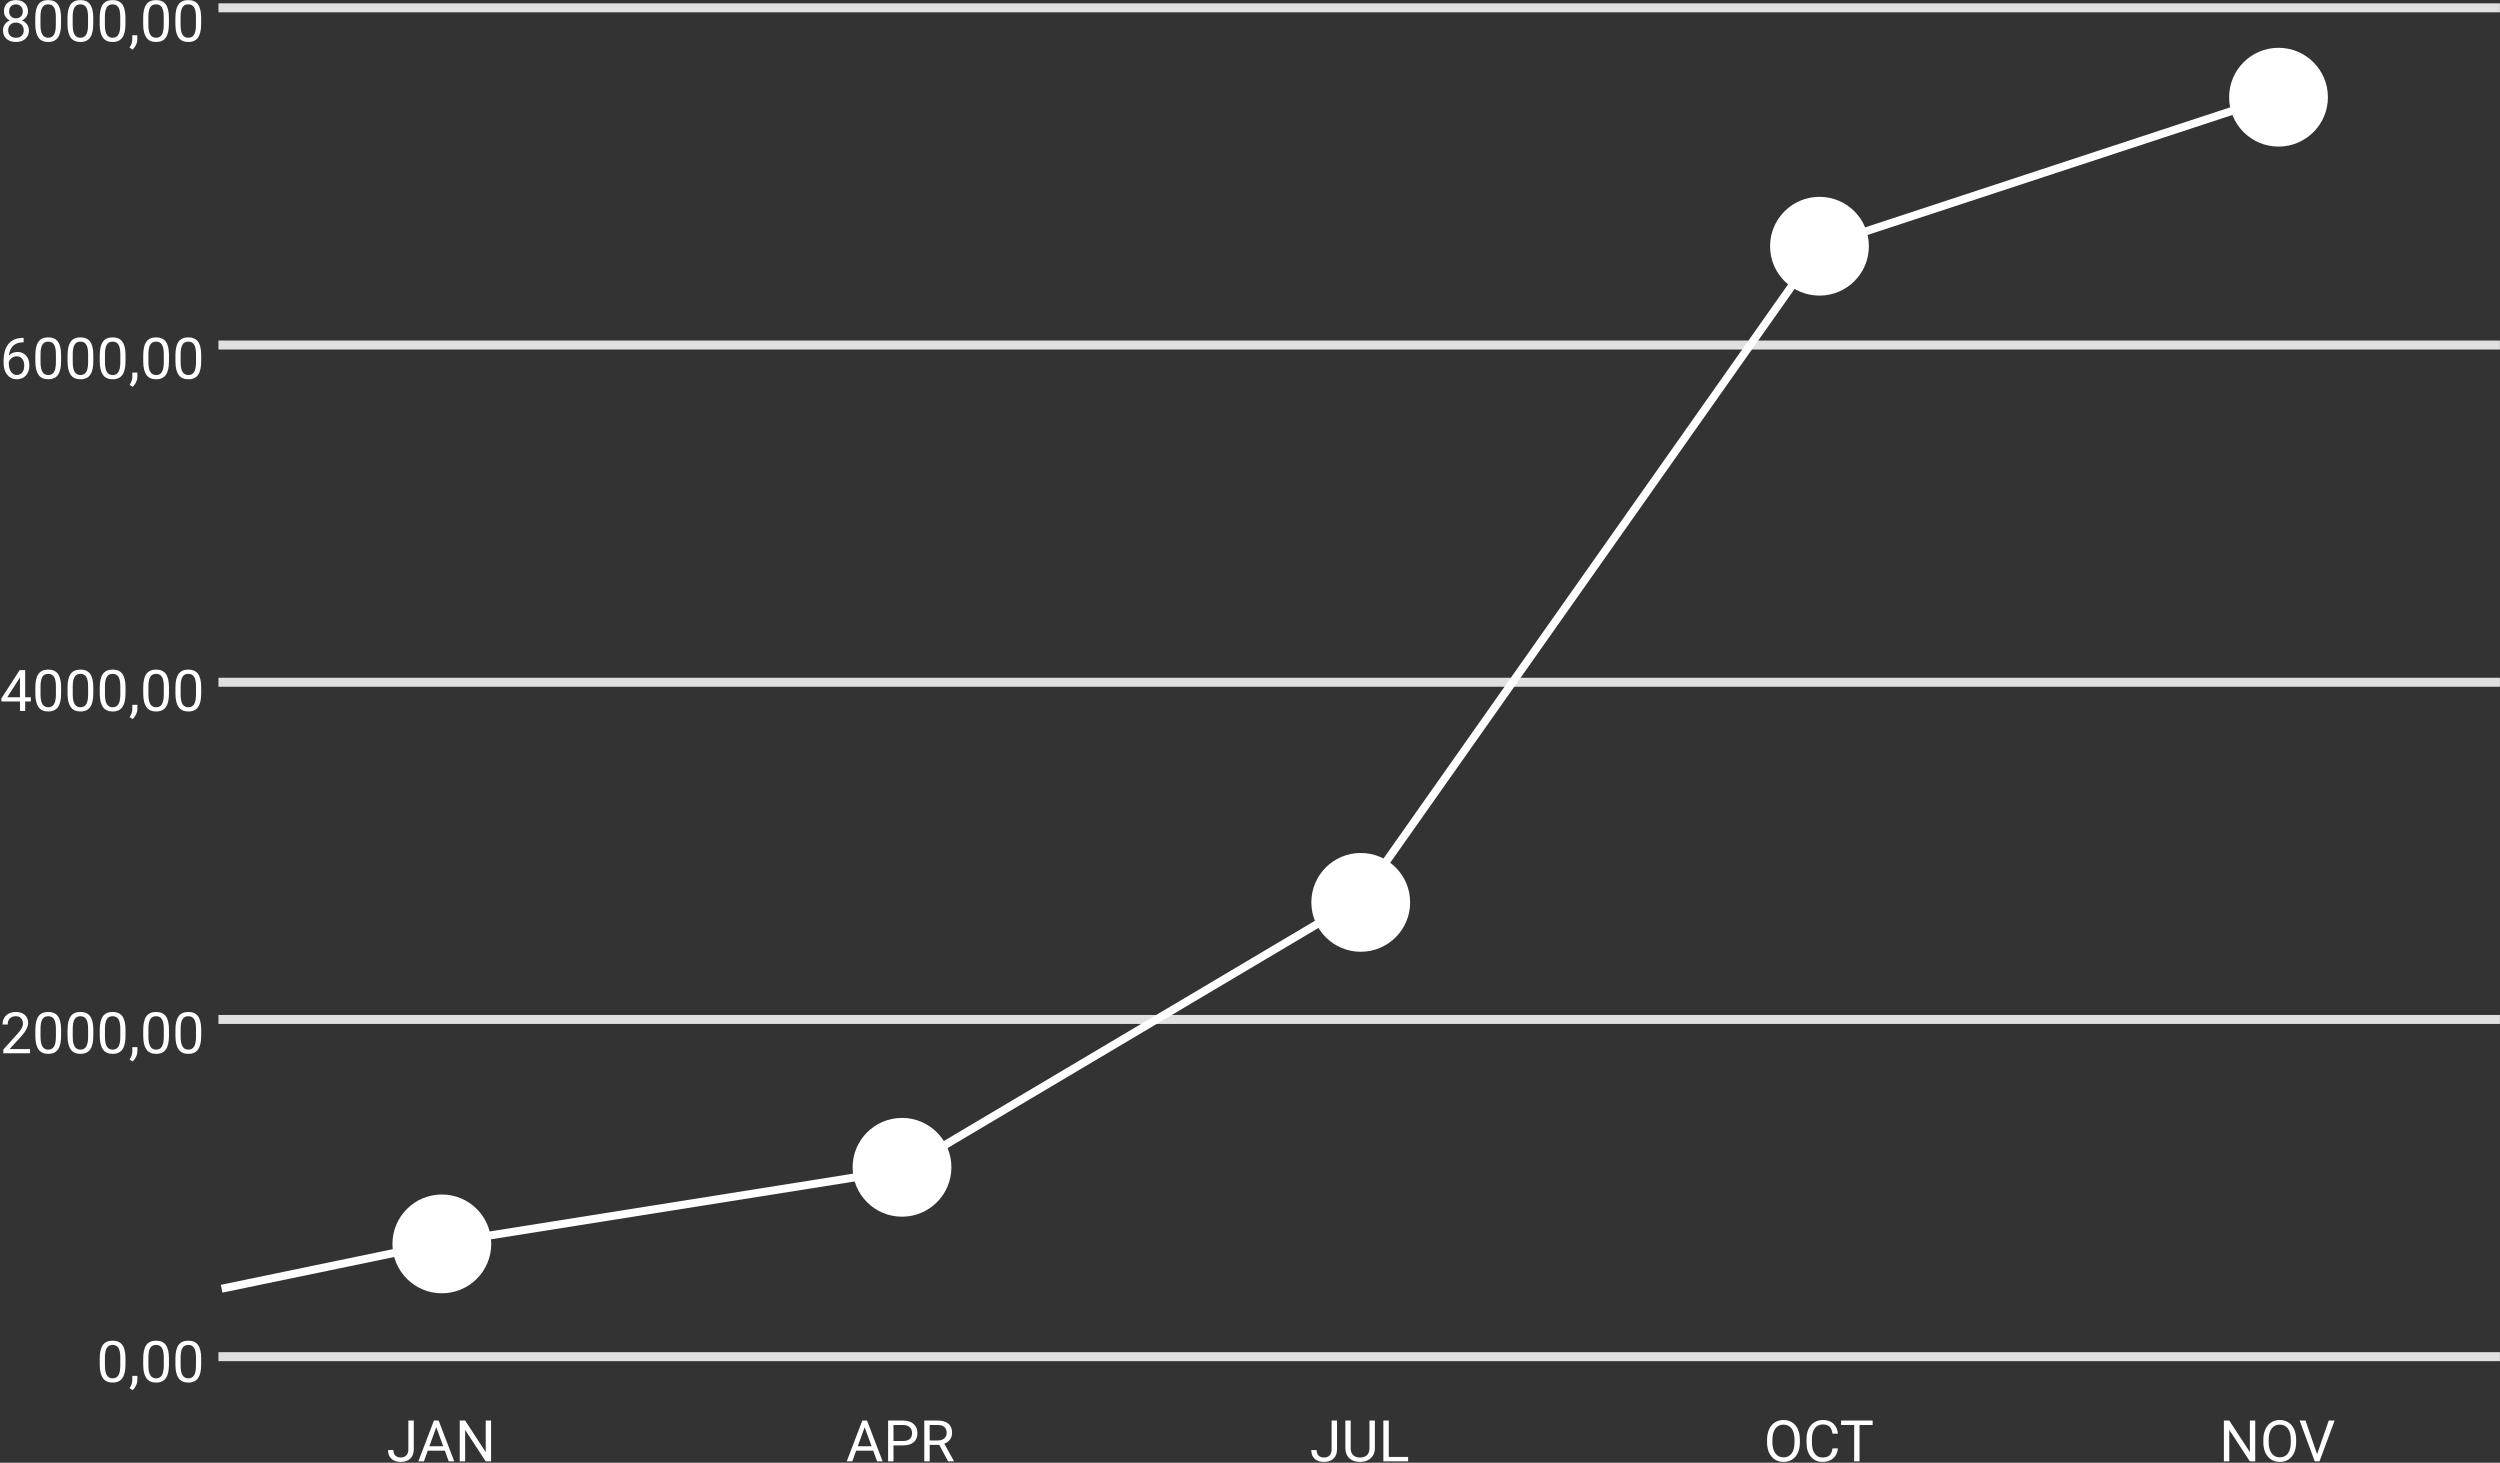 <svg width="1569" height="918" viewBox="0 0 1569 918" version="1.1" xmlns="http://www.w3.org/2000/svg" xmlns:xlink="http://www.w3.org/1999/xlink">
<rect x="0" y="0" width="1569" height="918" fill="#333333" stroke="none"/>
<title>Group 4.1</title>
<desc>Created using Figma</desc>
<g id="Canvas" transform="translate(-11886 -3027)">
<g id="Group 4.1">
<g id="Group 2">
<g id="Rectangle 2.1">
<use xlink:href="#path0_fill" transform="translate(12023.1 3029.09)" fill="#E0E0E0"/>
</g>
<g id="Rectangle 2.2">
<use xlink:href="#path0_fill" transform="translate(12023.1 3240.72)" fill="#E0E0E0"/>
</g>
<g id="Rectangle 2.3">
<use xlink:href="#path0_fill" transform="translate(12023.1 3452.36)" fill="#E0E0E0"/>
</g>
<g id="Rectangle 2.4">
<use xlink:href="#path0_fill" transform="translate(12023.1 3663.99)" fill="#E0E0E0"/>
</g>
<g id="Rectangle 2.5">
<use xlink:href="#path0_fill" transform="translate(12023.1 3875.62)" fill="#E0E0E0"/>
</g>
</g>
<g id="Group 3">
<g id="8000,00">
<use xlink:href="#path1_fill" transform="translate(11819 3020)" fill="#FFFFFF"/>
</g>
<g id="6000,00">
<use xlink:href="#path2_fill" transform="translate(11843.8 3231.68)" fill="#FFFFFF"/>
</g>
<g id="4000,00">
<use xlink:href="#path3_fill" transform="translate(11843.8 3440.18)" fill="#FFFFFF"/>
</g>
<g id="2000,00">
<use xlink:href="#path4_fill" transform="translate(11843.8 3655.05)" fill="#FFFFFF"/>
</g>
<g id="0,00">
<use xlink:href="#path5_fill" transform="translate(11843.4 3861.35)" fill="#FFFFFF"/>
</g>
</g>
<g id="Group 4">
<g id="JAN">
<use xlink:href="#path6_fill" transform="translate(12023.1 3911.14)" fill="#FFFFFF"/>
</g>
<g id="APR">
<use xlink:href="#path7_fill" transform="translate(12311.3 3911.14)" fill="#FFFFFF"/>
</g>
<g id="JUL">
<use xlink:href="#path8_fill" transform="translate(12599.5 3911.14)" fill="#FFFFFF"/>
</g>
<g id="NOV">
<use xlink:href="#path9_fill" transform="translate(13175.4 3911.14)" fill="#FFFFFF"/>
</g>
<g id="OCT">
<use xlink:href="#path10_fill" transform="translate(12887.7 3911.14)" fill="#FFFFFF"/>
</g>
</g>
<g id="Vector">
<use xlink:href="#path11_stroke" transform="translate(12025.1 3086.9)" fill="#FFFFFF"/>
</g>
<g id="Ellipse">
<g id="Ellipse">
<use xlink:href="#path12_fill" transform="translate(13285 3057)" fill="#FFFFFF"/>
<mask id="mask0_outline_ins">
<use xlink:href="#path12_fill" fill="white" transform="translate(13285 3057)"/>
</mask>
<g mask="url(#mask0_outline_ins)">
<use xlink:href="#path13_stroke_2x" transform="translate(13285 3057)" fill="#5E5E5E" fill-opacity="0.2"/>
</g>
</g>
</g>
<g id="Ellipse">
<g id="Ellipse">
<use xlink:href="#path12_fill" transform="translate(12996.9 3150.53)" fill="#FFFFFF"/>
<mask id="mask1_outline_ins">
<use xlink:href="#path12_fill" fill="white" transform="translate(12996.9 3150.53)"/>
</mask>
<g mask="url(#mask1_outline_ins)">
<use xlink:href="#path13_stroke_2x" transform="translate(12996.9 3150.53)" fill="#5E5E5E" fill-opacity="0.2"/>
</g>
</g>
</g>
<g id="Ellipse">
<g id="Ellipse">
<use xlink:href="#path12_fill" transform="translate(12709 3562.33)" fill="#FFFFFF"/>
<mask id="mask2_outline_ins">
<use xlink:href="#path12_fill" fill="white" transform="translate(12709 3562.33)"/>
</mask>
<g mask="url(#mask2_outline_ins)">
<use xlink:href="#path13_stroke_2x" transform="translate(12709 3562.33)" fill="#5E5E5E" fill-opacity="0.2"/>
</g>
</g>
</g>
<g id="Ellipse">
<g id="Ellipse">
<use xlink:href="#path12_fill" transform="translate(12421.1 3728.6)" fill="#FFFFFF"/>
<mask id="mask3_outline_ins">
<use xlink:href="#path12_fill" fill="white" transform="translate(12421.1 3728.6)"/>
</mask>
<g mask="url(#mask3_outline_ins)">
<use xlink:href="#path13_stroke_2x" transform="translate(12421.1 3728.6)" fill="#5E5E5E" fill-opacity="0.2"/>
</g>
</g>
</g>
<g id="Ellipse">
<g id="Ellipse">
<use xlink:href="#path12_fill" transform="translate(12132.3 3776.67)" fill="#FFFFFF"/>
<mask id="mask4_outline_ins">
<use xlink:href="#path12_fill" fill="white" transform="translate(12132.3 3776.67)"/>
</mask>
<g mask="url(#mask4_outline_ins)">
<use xlink:href="#path13_stroke_2x" transform="translate(12132.3 3776.67)" fill="#5E5E5E" fill-opacity="0.2"/>
</g>
</g>
</g>
</g>
</g>
<defs>
<path id="path0_fill" d="M 0 0L 1431.86 0L 1431.86 5.644L 0 5.644L 0 0Z"/>
<path id="path1_fill" d="M 84.558 14.086C 84.558 15.363 84.218 16.5 83.539 17.496C 82.871 18.492 81.963 19.271 80.814 19.834C 82.15 20.408 83.205 21.246 83.978 22.348C 84.763 23.449 85.156 24.697 85.156 26.092C 85.156 28.307 84.406 30.07 82.906 31.383C 81.418 32.695 79.455 33.352 77.017 33.352C 74.556 33.352 72.582 32.695 71.093 31.383C 69.617 30.059 68.879 28.295 68.879 26.092C 68.879 24.709 69.254 23.461 70.004 22.348C 70.765 21.234 71.814 20.391 73.15 19.816C 72.013 19.254 71.117 18.475 70.46 17.479C 69.804 16.482 69.476 15.352 69.476 14.086C 69.476 11.93 70.168 10.219 71.55 8.953C 72.933 7.688 74.755 7.055 77.017 7.055C 79.267 7.055 81.084 7.688 82.466 8.953C 83.861 10.219 84.558 11.93 84.558 14.086ZM 81.904 26.021C 81.904 24.592 81.447 23.426 80.533 22.523C 79.63 21.621 78.447 21.17 76.982 21.17C 75.517 21.17 74.339 21.615 73.449 22.506C 72.57 23.396 72.13 24.568 72.13 26.021C 72.13 27.475 72.558 28.617 73.414 29.449C 74.281 30.281 75.482 30.697 77.017 30.697C 78.541 30.697 79.736 30.281 80.603 29.449C 81.47 28.605 81.904 27.463 81.904 26.021ZM 77.017 9.727C 75.74 9.727 74.703 10.125 73.906 10.922C 73.121 11.707 72.728 12.779 72.728 14.139C 72.728 15.44 73.115 16.494 73.888 17.303C 74.673 18.1 75.716 18.498 77.017 18.498C 78.318 18.498 79.355 18.1 80.129 17.303C 80.914 16.494 81.306 15.44 81.306 14.139C 81.306 12.838 80.902 11.777 80.093 10.957C 79.285 10.137 78.259 9.727 77.017 9.727ZM 105.3 22.084C 105.3 25.893 104.65 28.723 103.349 30.574C 102.048 32.426 100.015 33.352 97.25 33.352C 94.519 33.352 92.498 32.449 91.185 30.645C 89.873 28.828 89.193 26.121 89.146 22.523L 89.146 18.182C 89.146 14.42 89.796 11.625 91.097 9.797C 92.398 7.969 94.437 7.055 97.214 7.055C 99.968 7.055 101.996 7.939 103.296 9.709C 104.597 11.467 105.265 14.185 105.3 17.865L 105.3 22.084ZM 102.048 17.637C 102.048 14.883 101.662 12.879 100.888 11.625C 100.115 10.359 98.89 9.727 97.214 9.727C 95.55 9.727 94.338 10.354 93.576 11.607C 92.814 12.861 92.421 14.789 92.398 17.391L 92.398 22.594C 92.398 25.359 92.796 27.404 93.593 28.729C 94.402 30.041 95.621 30.697 97.25 30.697C 98.855 30.697 100.045 30.076 100.818 28.834C 101.603 27.592 102.013 25.635 102.048 22.963L 102.048 17.637ZM 125.515 22.084C 125.515 25.893 124.865 28.723 123.564 30.574C 122.263 32.426 120.23 33.352 117.464 33.352C 114.734 33.352 112.712 32.449 111.4 30.645C 110.087 28.828 109.408 26.121 109.361 22.523L 109.361 18.182C 109.361 14.42 110.011 11.625 111.312 9.797C 112.613 7.969 114.652 7.055 117.429 7.055C 120.183 7.055 122.211 7.939 123.511 9.709C 124.812 11.467 125.48 14.185 125.515 17.865L 125.515 22.084ZM 122.263 17.637C 122.263 14.883 121.877 12.879 121.103 11.625C 120.33 10.359 119.105 9.727 117.429 9.727C 115.765 9.727 114.552 10.354 113.791 11.607C 113.029 12.861 112.636 14.789 112.613 17.391L 112.613 22.594C 112.613 25.359 113.011 27.404 113.808 28.729C 114.617 30.041 115.836 30.697 117.464 30.697C 119.07 30.697 120.259 30.076 121.033 28.834C 121.818 27.592 122.228 25.635 122.263 22.963L 122.263 17.637ZM 145.73 22.084C 145.73 25.893 145.08 28.723 143.779 30.574C 142.478 32.426 140.445 33.352 137.679 33.352C 134.949 33.352 132.927 32.449 131.615 30.645C 130.302 28.828 129.623 26.121 129.576 22.523L 129.576 18.182C 129.576 14.42 130.226 11.625 131.527 9.797C 132.828 7.969 134.867 7.055 137.644 7.055C 140.398 7.055 142.425 7.939 143.726 9.709C 145.027 11.467 145.695 14.185 145.73 17.865L 145.73 22.084ZM 142.478 17.637C 142.478 14.883 142.091 12.879 141.318 11.625C 140.545 10.359 139.32 9.727 137.644 9.727C 135.98 9.727 134.767 10.354 134.005 11.607C 133.244 12.861 132.851 14.789 132.828 17.391L 132.828 22.594C 132.828 25.359 133.226 27.404 134.023 28.729C 134.832 30.041 136.05 30.697 137.679 30.697C 139.285 30.697 140.474 30.076 141.248 28.834C 142.033 27.592 142.443 25.635 142.478 22.963L 142.478 17.637ZM 150.125 38.098L 148.279 36.832C 149.38 35.297 149.955 33.715 150.002 32.086L 150.002 29.15L 153.183 29.15L 153.183 31.699C 153.183 32.883 152.89 34.066 152.304 35.25C 151.73 36.434 151.003 37.383 150.125 38.098ZM 173.011 22.084C 173.011 25.893 172.361 28.723 171.06 30.574C 169.759 32.426 167.726 33.352 164.961 33.352C 162.23 33.352 160.209 32.449 158.896 30.645C 157.584 28.828 156.904 26.121 156.857 22.523L 156.857 18.182C 156.857 14.42 157.507 11.625 158.808 9.797C 160.109 7.969 162.148 7.055 164.925 7.055C 167.679 7.055 169.707 7.939 171.007 9.709C 172.308 11.467 172.976 14.185 173.011 17.865L 173.011 22.084ZM 169.759 17.637C 169.759 14.883 169.373 12.879 168.599 11.625C 167.826 10.359 166.601 9.727 164.925 9.727C 163.261 9.727 162.048 10.354 161.287 11.607C 160.525 12.861 160.132 14.789 160.109 17.391L 160.109 22.594C 160.109 25.359 160.507 27.404 161.304 28.729C 162.113 30.041 163.332 30.697 164.961 30.697C 166.566 30.697 167.755 30.076 168.529 28.834C 169.314 27.592 169.724 25.635 169.759 22.963L 169.759 17.637ZM 193.226 22.084C 193.226 25.893 192.576 28.723 191.275 30.574C 189.974 32.426 187.941 33.352 185.175 33.352C 182.445 33.352 180.423 32.449 179.111 30.645C 177.798 28.828 177.119 26.121 177.072 22.523L 177.072 18.182C 177.072 14.42 177.722 11.625 179.023 9.797C 180.324 7.969 182.363 7.055 185.14 7.055C 187.894 7.055 189.921 7.939 191.222 9.709C 192.523 11.467 193.191 14.185 193.226 17.865L 193.226 22.084ZM 189.974 17.637C 189.974 14.883 189.587 12.879 188.814 11.625C 188.041 10.359 186.816 9.727 185.14 9.727C 183.476 9.727 182.263 10.354 181.502 11.607C 180.74 12.861 180.347 14.789 180.324 17.391L 180.324 22.594C 180.324 25.359 180.722 27.404 181.519 28.729C 182.328 30.041 183.546 30.697 185.175 30.697C 186.781 30.697 187.97 30.076 188.744 28.834C 189.529 27.592 189.939 25.635 189.974 22.963L 189.974 17.637Z"/>
<path id="path2_fill" d="M 57.036 7.389L 57.036 10.148L 56.439 10.148C 53.908 10.195 51.892 10.945 50.392 12.398C 48.892 13.852 48.025 15.896 47.79 18.533C 49.138 16.986 50.978 16.213 53.31 16.213C 55.536 16.213 57.312 16.998 58.636 18.568C 59.972 20.139 60.64 22.166 60.64 24.65C 60.64 27.287 59.919 29.396 58.478 30.979C 57.048 32.56 55.126 33.352 52.712 33.352C 50.263 33.352 48.277 32.414 46.753 30.539C 45.23 28.652 44.468 26.227 44.468 23.262L 44.468 22.014C 44.468 17.303 45.47 13.705 47.474 11.221C 49.49 8.725 52.484 7.447 56.456 7.389L 57.036 7.389ZM 52.765 18.92C 51.652 18.92 50.626 19.254 49.689 19.922C 48.751 20.59 48.101 21.428 47.738 22.436L 47.738 23.631C 47.738 25.74 48.212 27.439 49.161 28.729C 50.111 30.018 51.294 30.662 52.712 30.662C 54.177 30.662 55.326 30.123 56.158 29.045C 57.001 27.967 57.423 26.555 57.423 24.809C 57.423 23.051 56.995 21.633 56.14 20.555C 55.296 19.465 54.171 18.92 52.765 18.92ZM 80.538 22.084C 80.538 25.893 79.888 28.723 78.587 30.574C 77.287 32.426 75.253 33.352 72.488 33.352C 69.757 33.352 67.736 32.449 66.423 30.645C 65.111 28.828 64.431 26.121 64.384 22.523L 64.384 18.182C 64.384 14.42 65.035 11.625 66.335 9.797C 67.636 7.969 69.675 7.055 72.453 7.055C 75.207 7.055 77.234 7.939 78.535 9.709C 79.835 11.467 80.503 14.185 80.538 17.865L 80.538 22.084ZM 77.287 17.637C 77.287 14.883 76.9 12.879 76.126 11.625C 75.353 10.359 74.128 9.727 72.453 9.727C 70.788 9.727 69.576 10.354 68.814 11.607C 68.052 12.861 67.66 14.789 67.636 17.391L 67.636 22.594C 67.636 25.359 68.035 27.404 68.832 28.729C 69.64 30.041 70.859 30.697 72.488 30.697C 74.093 30.697 75.283 30.076 76.056 28.834C 76.841 27.592 77.251 25.635 77.287 22.963L 77.287 17.637ZM 100.753 22.084C 100.753 25.893 100.103 28.723 98.802 30.574C 97.501 32.426 95.468 33.352 92.703 33.352C 89.972 33.352 87.951 32.449 86.638 30.645C 85.326 28.828 84.646 26.121 84.599 22.523L 84.599 18.182C 84.599 14.42 85.249 11.625 86.55 9.797C 87.851 7.969 89.89 7.055 92.667 7.055C 95.421 7.055 97.449 7.939 98.749 9.709C 100.05 11.467 100.718 14.185 100.753 17.865L 100.753 22.084ZM 97.501 17.637C 97.501 14.883 97.115 12.879 96.341 11.625C 95.568 10.359 94.343 9.727 92.667 9.727C 91.003 9.727 89.79 10.354 89.029 11.607C 88.267 12.861 87.874 14.789 87.851 17.391L 87.851 22.594C 87.851 25.359 88.249 27.404 89.046 28.729C 89.855 30.041 91.074 30.697 92.703 30.697C 94.308 30.697 95.498 30.076 96.271 28.834C 97.056 27.592 97.466 25.635 97.501 22.963L 97.501 17.637ZM 120.968 22.084C 120.968 25.893 120.318 28.723 119.017 30.574C 117.716 32.426 115.683 33.352 112.917 33.352C 110.187 33.352 108.165 32.449 106.853 30.645C 105.54 28.828 104.861 26.121 104.814 22.523L 104.814 18.182C 104.814 14.42 105.464 11.625 106.765 9.797C 108.066 7.969 110.105 7.055 112.882 7.055C 115.636 7.055 117.663 7.939 118.964 9.709C 120.265 11.467 120.933 14.185 120.968 17.865L 120.968 22.084ZM 117.716 17.637C 117.716 14.883 117.329 12.879 116.556 11.625C 115.783 10.359 114.558 9.727 112.882 9.727C 111.218 9.727 110.005 10.354 109.244 11.607C 108.482 12.861 108.089 14.789 108.066 17.391L 108.066 22.594C 108.066 25.359 108.464 27.404 109.261 28.729C 110.07 30.041 111.288 30.697 112.917 30.697C 114.523 30.697 115.712 30.076 116.486 28.834C 117.271 27.592 117.681 25.635 117.716 22.963L 117.716 17.637ZM 125.363 38.098L 123.517 36.832C 124.619 35.297 125.193 33.715 125.24 32.086L 125.24 29.15L 128.421 29.15L 128.421 31.699C 128.421 32.883 128.128 34.066 127.542 35.25C 126.968 36.434 126.242 37.383 125.363 38.098ZM 148.249 22.084C 148.249 25.893 147.599 28.723 146.298 30.574C 144.997 32.426 142.964 33.352 140.199 33.352C 137.468 33.352 135.447 32.449 134.134 30.645C 132.822 28.828 132.142 26.121 132.095 22.523L 132.095 18.182C 132.095 14.42 132.746 11.625 134.046 9.797C 135.347 7.969 137.386 7.055 140.163 7.055C 142.917 7.055 144.945 7.939 146.246 9.709C 147.546 11.467 148.214 14.185 148.249 17.865L 148.249 22.084ZM 144.997 17.637C 144.997 14.883 144.611 12.879 143.837 11.625C 143.064 10.359 141.839 9.727 140.163 9.727C 138.499 9.727 137.287 10.354 136.525 11.607C 135.763 12.861 135.371 14.789 135.347 17.391L 135.347 22.594C 135.347 25.359 135.746 27.404 136.542 28.729C 137.351 30.041 138.57 30.697 140.199 30.697C 141.804 30.697 142.994 30.076 143.767 28.834C 144.552 27.592 144.962 25.635 144.997 22.963L 144.997 17.637ZM 168.464 22.084C 168.464 25.893 167.814 28.723 166.513 30.574C 165.212 32.426 163.179 33.352 160.413 33.352C 157.683 33.352 155.662 32.449 154.349 30.645C 153.037 28.828 152.357 26.121 152.31 22.523L 152.31 18.182C 152.31 14.42 152.96 11.625 154.261 9.797C 155.562 7.969 157.601 7.055 160.378 7.055C 163.132 7.055 165.16 7.939 166.46 9.709C 167.761 11.467 168.429 14.185 168.464 17.865L 168.464 22.084ZM 165.212 17.637C 165.212 14.883 164.826 12.879 164.052 11.625C 163.279 10.359 162.054 9.727 160.378 9.727C 158.714 9.727 157.501 10.354 156.74 11.607C 155.978 12.861 155.585 14.789 155.562 17.391L 155.562 22.594C 155.562 25.359 155.96 27.404 156.757 28.729C 157.566 30.041 158.785 30.697 160.413 30.697C 162.019 30.697 163.208 30.076 163.982 28.834C 164.767 27.592 165.177 25.635 165.212 22.963L 165.212 17.637Z"/>
<path id="path3_fill" d="M 58.003 24.404L 61.554 24.404L 61.554 27.059L 58.003 27.059L 58.003 33L 54.734 33L 54.734 27.059L 43.08 27.059L 43.08 25.143L 54.54 7.406L 58.003 7.406L 58.003 24.404ZM 46.771 24.404L 54.734 24.404L 54.734 11.854L 54.347 12.557L 46.771 24.404ZM 80.538 22.084C 80.538 25.893 79.888 28.723 78.587 30.574C 77.287 32.426 75.253 33.352 72.488 33.352C 69.757 33.352 67.736 32.449 66.423 30.645C 65.111 28.828 64.431 26.121 64.384 22.523L 64.384 18.182C 64.384 14.42 65.035 11.625 66.335 9.797C 67.636 7.969 69.675 7.055 72.453 7.055C 75.207 7.055 77.234 7.939 78.535 9.709C 79.835 11.467 80.503 14.185 80.538 17.865L 80.538 22.084ZM 77.287 17.637C 77.287 14.883 76.9 12.879 76.126 11.625C 75.353 10.359 74.128 9.727 72.453 9.727C 70.788 9.727 69.576 10.354 68.814 11.607C 68.052 12.861 67.66 14.789 67.636 17.391L 67.636 22.594C 67.636 25.359 68.035 27.404 68.832 28.729C 69.64 30.041 70.859 30.697 72.488 30.697C 74.093 30.697 75.283 30.076 76.056 28.834C 76.841 27.592 77.251 25.635 77.287 22.963L 77.287 17.637ZM 100.753 22.084C 100.753 25.893 100.103 28.723 98.802 30.574C 97.501 32.426 95.468 33.352 92.703 33.352C 89.972 33.352 87.951 32.449 86.638 30.645C 85.326 28.828 84.646 26.121 84.599 22.523L 84.599 18.182C 84.599 14.42 85.249 11.625 86.55 9.797C 87.851 7.969 89.89 7.055 92.667 7.055C 95.421 7.055 97.449 7.939 98.749 9.709C 100.05 11.467 100.718 14.185 100.753 17.865L 100.753 22.084ZM 97.501 17.637C 97.501 14.883 97.115 12.879 96.341 11.625C 95.568 10.359 94.343 9.727 92.667 9.727C 91.003 9.727 89.79 10.354 89.029 11.607C 88.267 12.861 87.874 14.789 87.851 17.391L 87.851 22.594C 87.851 25.359 88.249 27.404 89.046 28.729C 89.855 30.041 91.074 30.697 92.703 30.697C 94.308 30.697 95.498 30.076 96.271 28.834C 97.056 27.592 97.466 25.635 97.501 22.963L 97.501 17.637ZM 120.968 22.084C 120.968 25.893 120.318 28.723 119.017 30.574C 117.716 32.426 115.683 33.352 112.917 33.352C 110.187 33.352 108.165 32.449 106.853 30.645C 105.54 28.828 104.861 26.121 104.814 22.523L 104.814 18.182C 104.814 14.42 105.464 11.625 106.765 9.797C 108.066 7.969 110.105 7.055 112.882 7.055C 115.636 7.055 117.663 7.939 118.964 9.709C 120.265 11.467 120.933 14.185 120.968 17.865L 120.968 22.084ZM 117.716 17.637C 117.716 14.883 117.329 12.879 116.556 11.625C 115.783 10.359 114.558 9.727 112.882 9.727C 111.218 9.727 110.005 10.354 109.244 11.607C 108.482 12.861 108.089 14.789 108.066 17.391L 108.066 22.594C 108.066 25.359 108.464 27.404 109.261 28.729C 110.07 30.041 111.288 30.697 112.917 30.697C 114.523 30.697 115.712 30.076 116.486 28.834C 117.271 27.592 117.681 25.635 117.716 22.963L 117.716 17.637ZM 125.363 38.098L 123.517 36.832C 124.619 35.297 125.193 33.715 125.24 32.086L 125.24 29.15L 128.421 29.15L 128.421 31.699C 128.421 32.883 128.128 34.066 127.542 35.25C 126.968 36.434 126.242 37.383 125.363 38.098ZM 148.249 22.084C 148.249 25.893 147.599 28.723 146.298 30.574C 144.997 32.426 142.964 33.352 140.199 33.352C 137.468 33.352 135.447 32.449 134.134 30.645C 132.822 28.828 132.142 26.121 132.095 22.523L 132.095 18.182C 132.095 14.42 132.746 11.625 134.046 9.797C 135.347 7.969 137.386 7.055 140.163 7.055C 142.917 7.055 144.945 7.939 146.246 9.709C 147.546 11.467 148.214 14.185 148.249 17.865L 148.249 22.084ZM 144.997 17.637C 144.997 14.883 144.611 12.879 143.837 11.625C 143.064 10.359 141.839 9.727 140.163 9.727C 138.499 9.727 137.287 10.354 136.525 11.607C 135.763 12.861 135.371 14.789 135.347 17.391L 135.347 22.594C 135.347 25.359 135.746 27.404 136.542 28.729C 137.351 30.041 138.57 30.697 140.199 30.697C 141.804 30.697 142.994 30.076 143.767 28.834C 144.552 27.592 144.962 25.635 144.997 22.963L 144.997 17.637ZM 168.464 22.084C 168.464 25.893 167.814 28.723 166.513 30.574C 165.212 32.426 163.179 33.352 160.413 33.352C 157.683 33.352 155.662 32.449 154.349 30.645C 153.037 28.828 152.357 26.121 152.31 22.523L 152.31 18.182C 152.31 14.42 152.96 11.625 154.261 9.797C 155.562 7.969 157.601 7.055 160.378 7.055C 163.132 7.055 165.16 7.939 166.46 9.709C 167.761 11.467 168.429 14.185 168.464 17.865L 168.464 22.084ZM 165.212 17.637C 165.212 14.883 164.826 12.879 164.052 11.625C 163.279 10.359 162.054 9.727 160.378 9.727C 158.714 9.727 157.501 10.354 156.74 11.607C 155.978 12.861 155.585 14.789 155.562 17.391L 155.562 22.594C 155.562 25.359 155.96 27.404 156.757 28.729C 157.566 30.041 158.785 30.697 160.413 30.697C 162.019 30.697 163.208 30.076 163.982 28.834C 164.767 27.592 165.177 25.635 165.212 22.963L 165.212 17.637Z"/>
<path id="path4_fill" d="M 61.044 33L 44.275 33L 44.275 30.662L 53.134 20.818C 54.447 19.33 55.349 18.123 55.841 17.197C 56.345 16.26 56.597 15.293 56.597 14.297C 56.597 12.961 56.193 11.865 55.384 11.01C 54.576 10.154 53.498 9.727 52.15 9.727C 50.533 9.727 49.273 10.19 48.37 11.115C 47.48 12.029 47.035 13.307 47.035 14.947L 43.783 14.947C 43.783 12.592 44.538 10.688 46.05 9.234C 47.574 7.781 49.607 7.055 52.15 7.055C 54.529 7.055 56.41 7.682 57.792 8.936C 59.175 10.178 59.867 11.836 59.867 13.91C 59.867 16.43 58.261 19.43 55.05 22.91L 48.195 30.346L 61.044 30.346L 61.044 33ZM 80.538 22.084C 80.538 25.893 79.888 28.723 78.587 30.574C 77.287 32.426 75.253 33.352 72.488 33.352C 69.757 33.352 67.736 32.449 66.423 30.645C 65.111 28.828 64.431 26.121 64.384 22.523L 64.384 18.182C 64.384 14.42 65.035 11.625 66.335 9.797C 67.636 7.969 69.675 7.055 72.453 7.055C 75.207 7.055 77.234 7.939 78.535 9.709C 79.835 11.467 80.503 14.185 80.538 17.865L 80.538 22.084ZM 77.287 17.637C 77.287 14.883 76.9 12.879 76.126 11.625C 75.353 10.359 74.128 9.727 72.453 9.727C 70.788 9.727 69.576 10.354 68.814 11.607C 68.052 12.861 67.66 14.789 67.636 17.391L 67.636 22.594C 67.636 25.359 68.035 27.404 68.832 28.729C 69.64 30.041 70.859 30.697 72.488 30.697C 74.093 30.697 75.283 30.076 76.056 28.834C 76.841 27.592 77.251 25.635 77.287 22.963L 77.287 17.637ZM 100.753 22.084C 100.753 25.893 100.103 28.723 98.802 30.574C 97.501 32.426 95.468 33.352 92.703 33.352C 89.972 33.352 87.951 32.449 86.638 30.645C 85.326 28.828 84.646 26.121 84.599 22.523L 84.599 18.182C 84.599 14.42 85.249 11.625 86.55 9.797C 87.851 7.969 89.89 7.055 92.667 7.055C 95.421 7.055 97.449 7.939 98.749 9.709C 100.05 11.467 100.718 14.185 100.753 17.865L 100.753 22.084ZM 97.501 17.637C 97.501 14.883 97.115 12.879 96.341 11.625C 95.568 10.359 94.343 9.727 92.667 9.727C 91.003 9.727 89.79 10.354 89.029 11.607C 88.267 12.861 87.874 14.789 87.851 17.391L 87.851 22.594C 87.851 25.359 88.249 27.404 89.046 28.729C 89.855 30.041 91.074 30.697 92.703 30.697C 94.308 30.697 95.498 30.076 96.271 28.834C 97.056 27.592 97.466 25.635 97.501 22.963L 97.501 17.637ZM 120.968 22.084C 120.968 25.893 120.318 28.723 119.017 30.574C 117.716 32.426 115.683 33.352 112.917 33.352C 110.187 33.352 108.165 32.449 106.853 30.645C 105.54 28.828 104.861 26.121 104.814 22.523L 104.814 18.182C 104.814 14.42 105.464 11.625 106.765 9.797C 108.066 7.969 110.105 7.055 112.882 7.055C 115.636 7.055 117.663 7.939 118.964 9.709C 120.265 11.467 120.933 14.185 120.968 17.865L 120.968 22.084ZM 117.716 17.637C 117.716 14.883 117.329 12.879 116.556 11.625C 115.783 10.359 114.558 9.727 112.882 9.727C 111.218 9.727 110.005 10.354 109.244 11.607C 108.482 12.861 108.089 14.789 108.066 17.391L 108.066 22.594C 108.066 25.359 108.464 27.404 109.261 28.729C 110.07 30.041 111.288 30.697 112.917 30.697C 114.523 30.697 115.712 30.076 116.486 28.834C 117.271 27.592 117.681 25.635 117.716 22.963L 117.716 17.637ZM 125.363 38.098L 123.517 36.832C 124.619 35.297 125.193 33.715 125.24 32.086L 125.24 29.15L 128.421 29.15L 128.421 31.699C 128.421 32.883 128.128 34.066 127.542 35.25C 126.968 36.434 126.242 37.383 125.363 38.098ZM 148.249 22.084C 148.249 25.893 147.599 28.723 146.298 30.574C 144.997 32.426 142.964 33.352 140.199 33.352C 137.468 33.352 135.447 32.449 134.134 30.645C 132.822 28.828 132.142 26.121 132.095 22.523L 132.095 18.182C 132.095 14.42 132.746 11.625 134.046 9.797C 135.347 7.969 137.386 7.055 140.163 7.055C 142.917 7.055 144.945 7.939 146.246 9.709C 147.546 11.467 148.214 14.185 148.249 17.865L 148.249 22.084ZM 144.997 17.637C 144.997 14.883 144.611 12.879 143.837 11.625C 143.064 10.359 141.839 9.727 140.163 9.727C 138.499 9.727 137.287 10.354 136.525 11.607C 135.763 12.861 135.371 14.789 135.347 17.391L 135.347 22.594C 135.347 25.359 135.746 27.404 136.542 28.729C 137.351 30.041 138.57 30.697 140.199 30.697C 141.804 30.697 142.994 30.076 143.767 28.834C 144.552 27.592 144.962 25.635 144.997 22.963L 144.997 17.637ZM 168.464 22.084C 168.464 25.893 167.814 28.723 166.513 30.574C 165.212 32.426 163.179 33.352 160.413 33.352C 157.683 33.352 155.662 32.449 154.349 30.645C 153.037 28.828 152.357 26.121 152.31 22.523L 152.31 18.182C 152.31 14.42 152.96 11.625 154.261 9.797C 155.562 7.969 157.601 7.055 160.378 7.055C 163.132 7.055 165.16 7.939 166.46 9.709C 167.761 11.467 168.429 14.185 168.464 17.865L 168.464 22.084ZM 165.212 17.637C 165.212 14.883 164.826 12.879 164.052 11.625C 163.279 10.359 162.054 9.727 160.378 9.727C 158.714 9.727 157.501 10.354 156.74 11.607C 155.978 12.861 155.585 14.789 155.562 17.391L 155.562 22.594C 155.562 25.359 155.96 27.404 156.757 28.729C 157.566 30.041 158.785 30.697 160.413 30.697C 162.019 30.697 163.208 30.076 163.982 28.834C 164.767 27.592 165.177 25.635 165.212 22.963L 165.212 17.637Z"/>
<path id="path5_fill" d="M 121.351 22.084C 121.351 25.893 120.701 28.723 119.4 30.574C 118.099 32.426 116.066 33.352 113.3 33.352C 110.57 33.352 108.548 32.449 107.236 30.645C 105.923 28.828 105.244 26.121 105.197 22.523L 105.197 18.182C 105.197 14.42 105.847 11.625 107.148 9.797C 108.449 7.969 110.488 7.055 113.265 7.055C 116.019 7.055 118.047 7.939 119.347 9.709C 120.648 11.467 121.316 14.185 121.351 17.865L 121.351 22.084ZM 118.099 17.637C 118.099 14.883 117.713 12.879 116.939 11.625C 116.166 10.359 114.941 9.727 113.265 9.727C 111.601 9.727 110.388 10.354 109.627 11.607C 108.865 12.861 108.472 14.789 108.449 17.391L 108.449 22.594C 108.449 25.359 108.847 27.404 109.644 28.729C 110.453 30.041 111.672 30.697 113.3 30.697C 114.906 30.697 116.095 30.076 116.869 28.834C 117.654 27.592 118.064 25.635 118.099 22.963L 118.099 17.637ZM 125.746 38.098L 123.9 36.832C 125.002 35.297 125.576 33.715 125.623 32.086L 125.623 29.15L 128.804 29.15L 128.804 31.699C 128.804 32.883 128.511 34.066 127.925 35.25C 127.351 36.434 126.625 37.383 125.746 38.098ZM 148.632 22.084C 148.632 25.893 147.982 28.723 146.681 30.574C 145.381 32.426 143.347 33.352 140.582 33.352C 137.851 33.352 135.83 32.449 134.517 30.645C 133.205 28.828 132.525 26.121 132.478 22.523L 132.478 18.182C 132.478 14.42 133.129 11.625 134.429 9.797C 135.73 7.969 137.769 7.055 140.547 7.055C 143.3 7.055 145.328 7.939 146.629 9.709C 147.929 11.467 148.597 14.185 148.632 17.865L 148.632 22.084ZM 145.381 17.637C 145.381 14.883 144.994 12.879 144.22 11.625C 143.447 10.359 142.222 9.727 140.547 9.727C 138.882 9.727 137.67 10.354 136.908 11.607C 136.146 12.861 135.754 14.789 135.73 17.391L 135.73 22.594C 135.73 25.359 136.129 27.404 136.925 28.729C 137.734 30.041 138.953 30.697 140.582 30.697C 142.187 30.697 143.377 30.076 144.15 28.834C 144.935 27.592 145.345 25.635 145.381 22.963L 145.381 17.637ZM 168.847 22.084C 168.847 25.893 168.197 28.723 166.896 30.574C 165.595 32.426 163.562 33.352 160.797 33.352C 158.066 33.352 156.045 32.449 154.732 30.645C 153.42 28.828 152.74 26.121 152.693 22.523L 152.693 18.182C 152.693 14.42 153.343 11.625 154.644 9.797C 155.945 7.969 157.984 7.055 160.761 7.055C 163.515 7.055 165.543 7.939 166.843 9.709C 168.144 11.467 168.812 14.185 168.847 17.865L 168.847 22.084ZM 165.595 17.637C 165.595 14.883 165.209 12.879 164.435 11.625C 163.662 10.359 162.437 9.727 160.761 9.727C 159.097 9.727 157.884 10.354 157.123 11.607C 156.361 12.861 155.968 14.789 155.945 17.391L 155.945 22.594C 155.945 25.359 156.343 27.404 157.14 28.729C 157.949 30.041 159.168 30.697 160.797 30.697C 162.402 30.697 163.591 30.076 164.365 28.834C 165.15 27.592 165.56 25.635 165.595 22.963L 165.595 17.637Z"/>
<path id="path6_fill" d="M 119.193 7.406L 122.585 7.406L 122.585 25.529C 122.585 27.979 121.847 29.895 120.371 31.277C 118.906 32.66 116.949 33.352 114.499 33.352C 111.957 33.352 109.976 32.701 108.558 31.4C 107.14 30.1 106.431 28.277 106.431 25.934L 109.806 25.934C 109.806 27.398 110.205 28.541 111.001 29.361C 111.81 30.182 112.976 30.592 114.499 30.592C 115.894 30.592 117.019 30.152 117.874 29.273C 118.742 28.395 119.181 27.164 119.193 25.582L 119.193 7.406ZM 142.08 26.32L 131.357 26.32L 128.949 33L 125.468 33L 135.242 7.406L 138.195 7.406L 147.986 33L 144.523 33L 142.08 26.32ZM 132.376 23.543L 141.078 23.543L 136.718 11.572L 132.376 23.543ZM 171.101 33L 167.708 33L 154.824 13.277L 154.824 33L 151.431 33L 151.431 7.406L 154.824 7.406L 167.744 27.217L 167.744 7.406L 171.101 7.406L 171.101 33Z"/>
<path id="path7_fill" d="M 122.726 26.32L 112.003 26.32L 109.595 33L 106.115 33L 115.888 7.406L 118.841 7.406L 128.632 33L 125.169 33L 122.726 26.32ZM 113.023 23.543L 121.724 23.543L 117.365 11.572L 113.023 23.543ZM 135.453 22.98L 135.453 33L 132.078 33L 132.078 7.406L 141.517 7.406C 144.318 7.406 146.509 8.121 148.091 9.551C 149.685 10.98 150.482 12.873 150.482 15.229C 150.482 17.713 149.703 19.629 148.144 20.977C 146.597 22.312 144.376 22.98 141.482 22.98L 135.453 22.98ZM 135.453 20.221L 141.517 20.221C 143.322 20.221 144.705 19.799 145.666 18.955C 146.626 18.1 147.107 16.869 147.107 15.264C 147.107 13.74 146.626 12.521 145.666 11.607C 144.705 10.693 143.386 10.219 141.71 10.184L 135.453 10.184L 135.453 20.221ZM 164.175 22.646L 158.164 22.646L 158.164 33L 154.771 33L 154.771 7.406L 163.244 7.406C 166.126 7.406 168.341 8.062 169.888 9.375C 171.447 10.688 172.226 12.598 172.226 15.105C 172.226 16.699 171.792 18.088 170.925 19.271C 170.07 20.455 168.874 21.34 167.339 21.926L 173.351 32.789L 173.351 33L 169.73 33L 164.175 22.646ZM 158.164 19.887L 163.349 19.887C 165.025 19.887 166.355 19.453 167.339 18.586C 168.335 17.719 168.833 16.559 168.833 15.105C 168.833 13.523 168.359 12.31 167.41 11.467C 166.472 10.623 165.113 10.195 163.332 10.184L 158.164 10.184L 158.164 19.887Z"/>
<path id="path8_fill" d="M 122.216 7.406L 125.609 7.406L 125.609 25.529C 125.609 27.979 124.871 29.895 123.394 31.277C 121.929 32.66 119.972 33.352 117.523 33.352C 114.98 33.352 112.999 32.701 111.582 31.4C 110.164 30.1 109.455 28.277 109.455 25.934L 112.83 25.934C 112.83 27.398 113.228 28.541 114.025 29.361C 114.833 30.182 115.999 30.592 117.523 30.592C 118.917 30.592 120.042 30.152 120.898 29.273C 121.765 28.395 122.205 27.164 122.216 25.582L 122.216 7.406ZM 149.374 7.406L 149.374 24.809C 149.363 27.223 148.601 29.197 147.089 30.732C 145.589 32.268 143.55 33.129 140.972 33.316L 140.076 33.352C 137.275 33.352 135.042 32.596 133.378 31.084C 131.714 29.572 130.871 27.492 130.847 24.844L 130.847 7.406L 134.187 7.406L 134.187 24.738C 134.187 26.59 134.697 28.031 135.716 29.062C 136.736 30.082 138.189 30.592 140.076 30.592C 141.986 30.592 143.445 30.082 144.453 29.062C 145.472 28.043 145.982 26.607 145.982 24.756L 145.982 7.406L 149.374 7.406ZM 158.093 30.24L 170.222 30.24L 170.222 33L 154.701 33L 154.701 7.406L 158.093 7.406L 158.093 30.24Z"/>
<path id="path9_fill" d="M 125.978 33L 122.585 33L 109.701 13.277L 109.701 33L 106.308 33L 106.308 7.406L 109.701 7.406L 122.621 27.217L 122.621 7.406L 125.978 7.406L 125.978 33ZM 151.66 21.029C 151.66 23.537 151.238 25.729 150.394 27.604C 149.55 29.467 148.355 30.891 146.808 31.875C 145.261 32.859 143.457 33.352 141.394 33.352C 139.378 33.352 137.591 32.859 136.033 31.875C 134.474 30.879 133.261 29.467 132.394 27.639C 131.539 25.799 131.099 23.672 131.076 21.258L 131.076 19.412C 131.076 16.951 131.503 14.777 132.359 12.891C 133.214 11.004 134.421 9.562 135.98 8.566C 137.55 7.559 139.343 7.055 141.359 7.055C 143.41 7.055 145.214 7.553 146.773 8.549C 148.343 9.533 149.55 10.969 150.394 12.855C 151.238 14.73 151.66 16.916 151.66 19.412L 151.66 21.029ZM 148.302 19.377C 148.302 16.342 147.693 14.016 146.474 12.398C 145.255 10.77 143.55 9.955 141.359 9.955C 139.226 9.955 137.544 10.77 136.314 12.398C 135.095 14.016 134.468 16.266 134.433 19.148L 134.433 21.029C 134.433 23.971 135.048 26.285 136.279 27.973C 137.521 29.648 139.226 30.486 141.394 30.486C 143.574 30.486 145.261 29.695 146.457 28.113C 147.652 26.52 148.267 24.24 148.302 21.275L 148.302 19.377ZM 164.808 28.518L 172.121 7.406L 175.812 7.406L 166.32 33L 163.332 33L 153.857 7.406L 157.531 7.406L 164.808 28.518Z"/>
<path id="path10_fill" d="M 127.894 21.029C 127.894 23.537 127.472 25.729 126.628 27.604C 125.785 29.467 124.589 30.891 123.042 31.875C 121.496 32.859 119.691 33.352 117.628 33.352C 115.613 33.352 113.826 32.859 112.267 31.875C 110.708 30.879 109.496 29.467 108.628 27.639C 107.773 25.799 107.333 23.672 107.31 21.258L 107.31 19.412C 107.31 16.951 107.738 14.777 108.593 12.891C 109.449 11.004 110.656 9.562 112.214 8.566C 113.785 7.559 115.578 7.055 117.593 7.055C 119.644 7.055 121.449 7.553 123.007 8.549C 124.578 9.533 125.785 10.969 126.628 12.855C 127.472 14.73 127.894 16.916 127.894 19.412L 127.894 21.029ZM 124.537 19.377C 124.537 16.342 123.927 14.016 122.708 12.398C 121.49 10.77 119.785 9.955 117.593 9.955C 115.46 9.955 113.779 10.77 112.548 12.398C 111.33 14.016 110.703 16.266 110.667 19.148L 110.667 21.029C 110.667 23.971 111.283 26.285 112.513 27.973C 113.755 29.648 115.46 30.486 117.628 30.486C 119.808 30.486 121.496 29.695 122.691 28.113C 123.886 26.52 124.501 24.24 124.537 21.275L 124.537 19.377ZM 151.783 24.879C 151.466 27.586 150.464 29.678 148.777 31.154C 147.101 32.619 144.869 33.352 142.08 33.352C 139.056 33.352 136.63 32.268 134.802 30.1C 132.986 27.932 132.078 25.031 132.078 21.398L 132.078 18.938C 132.078 16.559 132.499 14.467 133.343 12.662C 134.199 10.857 135.406 9.475 136.964 8.514C 138.523 7.541 140.328 7.055 142.378 7.055C 145.097 7.055 147.277 7.816 148.917 9.34C 150.558 10.852 151.513 12.949 151.783 15.633L 148.39 15.633C 148.097 13.594 147.458 12.117 146.474 11.203C 145.501 10.289 144.136 9.832 142.378 9.832C 140.222 9.832 138.529 10.629 137.298 12.223C 136.08 13.816 135.47 16.084 135.47 19.025L 135.47 21.504C 135.47 24.281 136.05 26.49 137.21 28.131C 138.371 29.771 139.994 30.592 142.08 30.592C 143.955 30.592 145.39 30.17 146.386 29.326C 147.394 28.471 148.062 26.988 148.39 24.879L 151.783 24.879ZM 173.562 10.184L 165.335 10.184L 165.335 33L 161.978 33L 161.978 10.184L 153.769 10.184L 153.769 7.406L 173.562 7.406L 173.562 10.184Z"/>
<path id="path11_stroke" d="M 1000.96 97.535L 998.918 96.095L 1000.96 97.535ZM 1006.01 93.796L 1006.79 96.171L 1006.01 93.796ZM 712.684 505.119L 713.96 507.269L 712.684 505.119ZM 715.755 502.28L 717.798 503.72L 715.755 502.28ZM 425.925 674.502L 426.318 676.971L 425.925 674.502ZM 429.459 673.225L 428.183 671.076L 429.459 673.225ZM 137.604 720.365L 137.097 717.917L 137.604 720.365ZM 138.064 720.281L 138.456 722.75L 138.064 720.281ZM 0.508 751.344L 138.112 722.813L 137.097 717.917L -0.508 746.448L 0.508 751.344ZM 138.456 722.75L 426.318 676.971L 425.533 672.033L 137.671 717.812L 138.456 722.75ZM 430.735 675.375L 713.96 507.269L 711.408 502.969L 428.183 671.076L 430.735 675.375ZM 717.798 503.72L 1003.01 98.975L 998.918 96.095L 713.711 500.84L 717.798 503.72ZM 1006.79 96.171L 1291.99 2.375L 1290.43 -2.375L 1005.23 91.421L 1006.79 96.171ZM 1003.01 98.975C 1003.99 97.525 1005.12 96.688 1006.79 96.171L 1005.23 91.421C 1002.82 92.247 1000.41 94.032 998.918 96.095L 1003.01 98.975ZM 713.96 507.269C 715.391 506.403 716.824 505.079 717.798 503.72L 713.711 500.84C 713.062 501.785 712.401 502.396 711.408 502.969L 713.96 507.269ZM 426.318 676.971C 427.797 676.724 429.44 676.131 430.735 675.375L 428.183 671.076C 427.305 671.61 426.549 671.883 425.533 672.033L 426.318 676.971ZM 138.112 722.813C 138.236 722.787 138.331 722.77 138.456 722.75L 137.671 717.812C 137.488 717.841 137.278 717.88 137.097 717.917L 138.112 722.813Z"/>
<path id="path12_fill" d="M 62 31C 62 48.121 48.121 62 31 62C 13.879 62 0 48.121 0 31C 0 13.879 13.879 0 31 0C 48.121 0 62 13.879 62 31Z"/>
<path id="path13_stroke_2x" d="M 52 31C 52 42.598 42.598 52 31 52L 31 72C 53.644 72 72 53.644 72 31L 52 31ZM 31 52C 19.402 52 10 42.598 10 31L -10 31C -10 53.644 8.356 72 31 72L 31 52ZM 10 31C 10 19.402 19.402 10 31 10L 31 -10C 8.356 -10 -10 8.356 -10 31L 10 31ZM 31 10C 42.598 10 52 19.402 52 31L 72 31C 72 8.356 53.644 -10 31 -10L 31 10Z"/>
</defs>
</svg>
